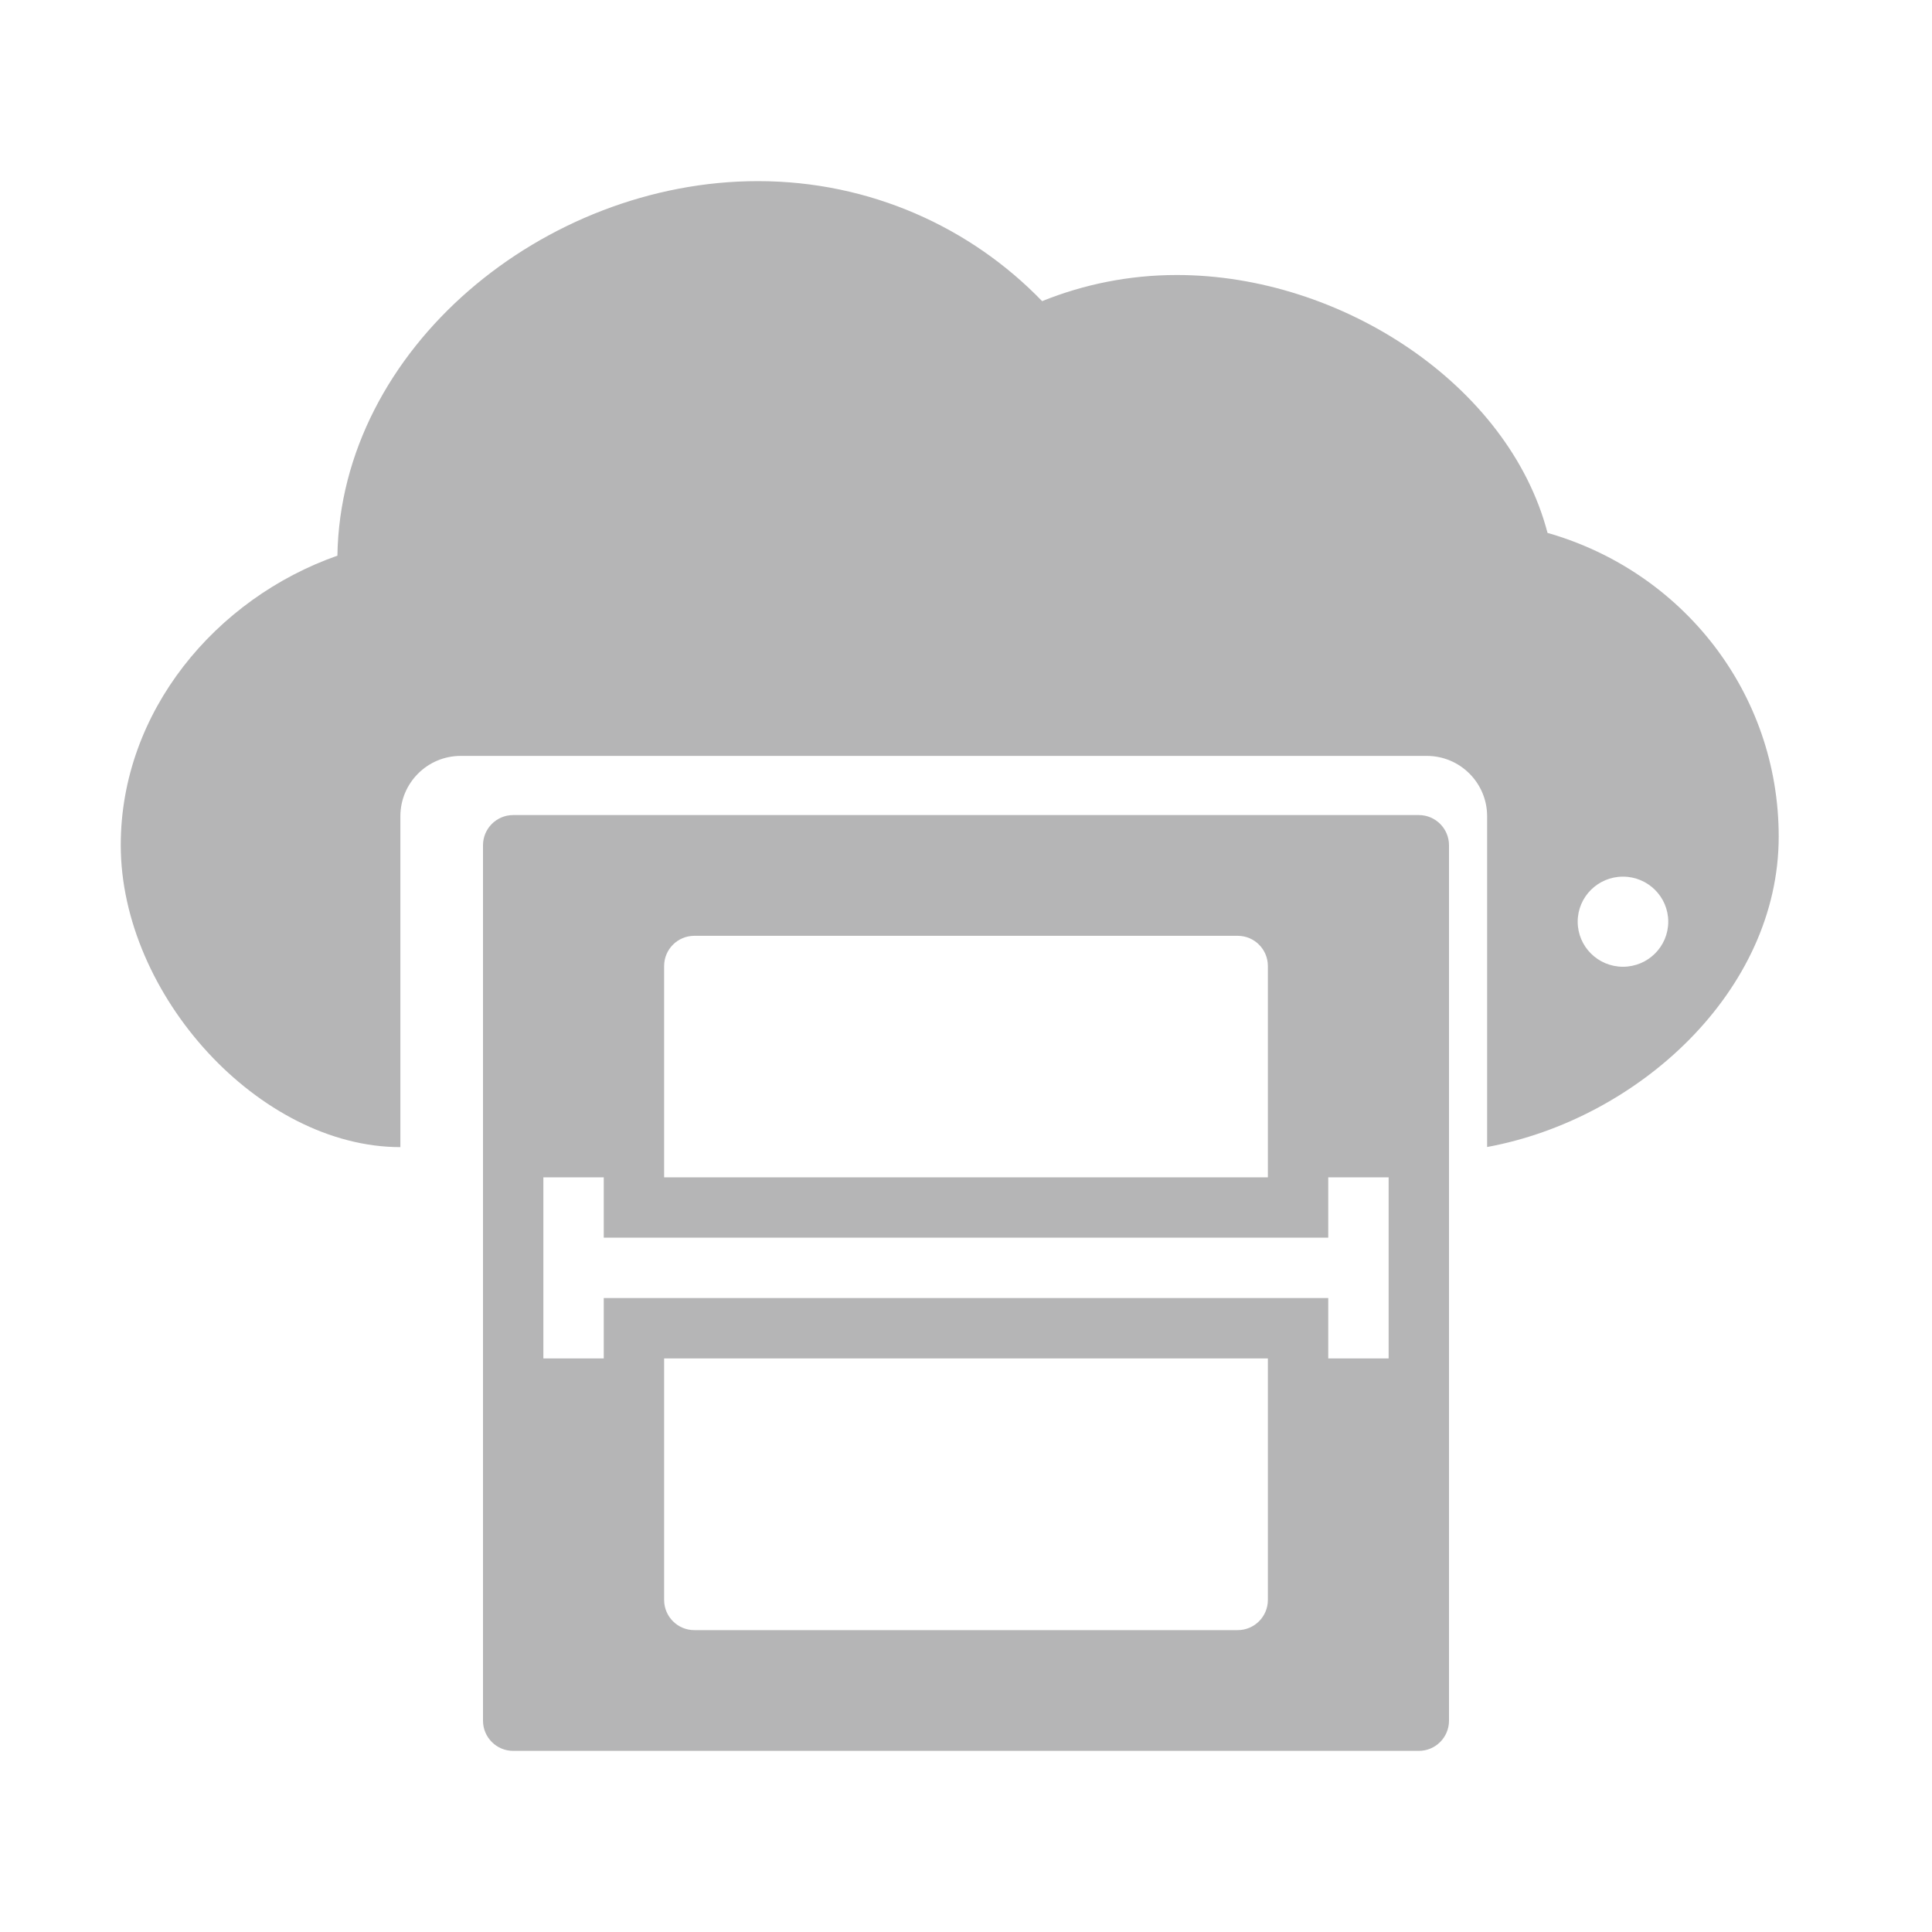 <?xml version="1.0" encoding="UTF-8" standalone="no"?>
<svg width="64px" height="64px" viewBox="0 0 64 64" version="1.1" xmlns="http://www.w3.org/2000/svg" xmlns:xlink="http://www.w3.org/1999/xlink">
    <!-- Generator: Sketch 3.8.3 (29802) - http://www.bohemiancoding.com/sketch -->
    <title>云扫描测试-64px</title>
    <desc>Created with Sketch.</desc>
    <defs></defs>
    <g id="Page-1" stroke="none" stroke-width="1" fill="none" fill-rule="evenodd">
        <g id="云扫描测试-64px" fill="#B5B5B6">
            <path d="M53.763,32.025 C52.935,32.025 52.263,31.357 52.263,30.532 C52.263,29.708 52.935,29.04 53.763,29.04 C54.591,29.04 55.263,29.708 55.263,30.532 C55.263,31.357 54.591,32.025 53.763,32.025 L53.763,32.025 Z M51.264,17.653 C49.98,12.745 44.425,9.11 38.986,9.11 C37.404,9.11 35.897,9.42 34.522,9.976 C32.162,7.533 28.821,6 25.106,6 C18.028,6 11.285,11.538 11.177,18.407 C7.142,19.825 4,23.576 4,27.995 C4,32.962 8.596,38 13.263,38 L13.263,27.04 C13.263,25.936 14.158,25.04 15.263,25.04 L47.263,25.04 C48.368,25.04 49.263,25.936 49.263,27.04 L49.263,37.996 C54.263,37.077 58.922,32.834 58.922,27.713 C58.922,22.947 55.734,18.929 51.264,17.653 L51.264,17.653 Z" id="Fill-1"></path>
            <path d="M46,45 L44,45 L44,43 L20,43 L20,45 L18,45 L18,39 L20,39 L20,41 L44,41 L44,39 L46,39 L46,45 Z M41,54 L23,54 C22.448,54 22,53.552 22,53 L22,45 L42,45 L42,53 C42,53.552 41.552,54 41,54 L41,54 Z M23,31 L41,31 C41.552,31 42,31.448 42,32 L42,39 L22,39 L22,32 C22,31.448 22.448,31 23,31 L23,31 Z M47,27 L17,27 C16.448,27 16,27.448 16,28 L16,57 C16,57.552 16.448,58 17,58 L47,58 C47.552,58 48,57.552 48,57 L48,28 C48,27.448 47.552,27 47,27 L47,27 Z" id="Fill-5"></path>
        </g>
    </g>
</svg>